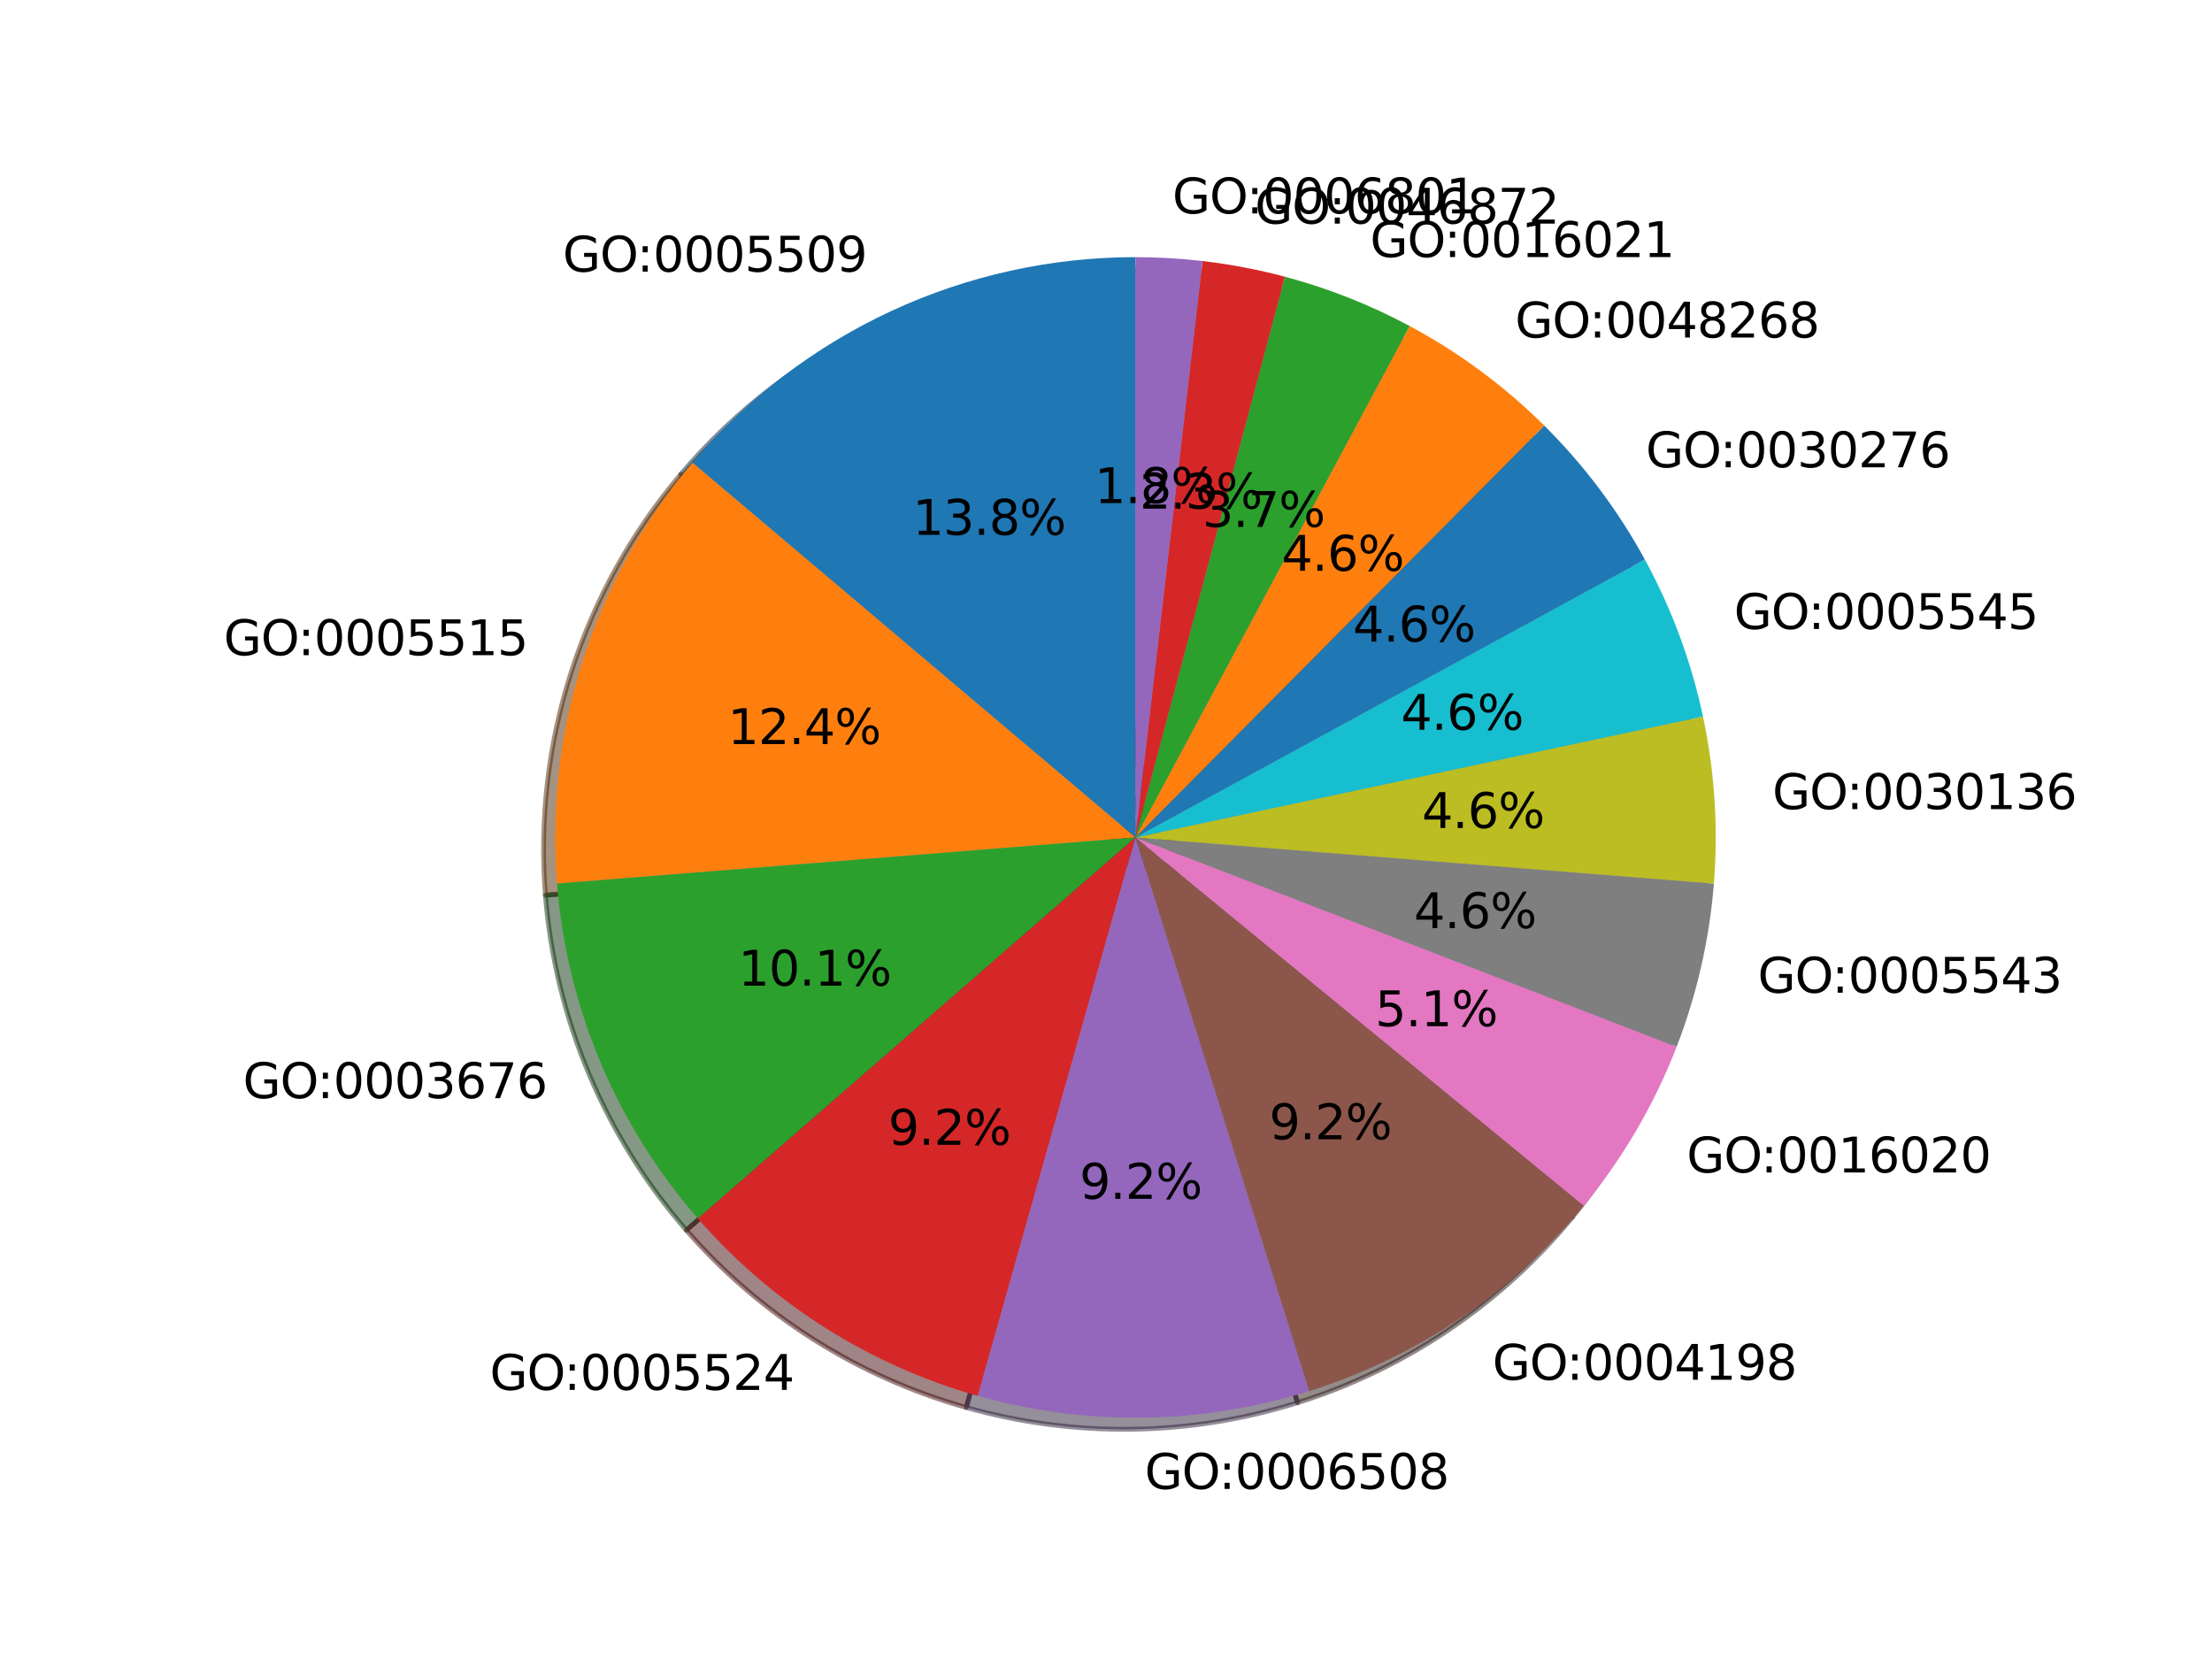 <?xml version="1.0" encoding="utf-8" standalone="no"?>
<!DOCTYPE svg PUBLIC "-//W3C//DTD SVG 1.1//EN"
  "http://www.w3.org/Graphics/SVG/1.1/DTD/svg11.dtd">
<svg xmlns:xlink="http://www.w3.org/1999/xlink" width="460.8pt" height="345.6pt" viewBox="0 0 460.8 345.6" xmlns="http://www.w3.org/2000/svg" version="1.1">
 <defs>
  <style type="text/css">*{stroke-linejoin: round; stroke-linecap: butt}</style>
 </defs>
 <g id="figure_1">
  <g id="patch_1">
   <path d="M 0 345.6 
L 460.8 345.6 
L 460.8 0 
L 0 0 
z
" style="fill: #ffffff"/>
  </g>
  <g id="axes_1">
   <g id="patch_2">
    <path d="M 234.118 55.986 
C 216.549 55.986 199.189 59.816 183.251 67.209 
C 167.313 74.602 153.177 85.381 141.83 98.794 
L 234.118 176.867 
L 234.118 55.986 
z
" style="fill: #092436; opacity: 0.5; stroke: #092436; stroke-linejoin: miter"/>
   </g>
   <g id="patch_3">
    <path d="M 141.83 98.794 
C 131.625 110.857 123.884 124.805 119.044 139.846 
C 114.205 154.887 112.362 170.732 113.619 186.482 
L 234.118 176.867 
L 141.83 98.794 
z
" style="fill: #4c2604; opacity: 0.5; stroke: #4c2604; stroke-linejoin: miter"/>
   </g>
   <g id="patch_4">
    <path d="M 113.619 186.482 
C 114.642 199.303 117.704 211.878 122.69 223.732 
C 127.676 235.587 134.522 246.571 142.97 256.268 
L 234.118 176.867 
L 113.619 186.482 
z
" style="fill: #0d300d; opacity: 0.5; stroke: #0d300d; stroke-linejoin: miter"/>
   </g>
   <g id="patch_5">
    <path d="M 142.97 256.268 
C 150.647 265.081 159.561 272.734 169.435 278.987 
C 179.308 285.241 190.036 290.03 201.284 293.205 
L 234.118 176.867 
L 142.97 256.268 
z
" style="fill: #400c0c; opacity: 0.5; stroke: #400c0c; stroke-linejoin: miter"/>
   </g>
   <g id="patch_6">
    <path d="M 201.284 293.205 
C 212.532 296.379 224.181 297.906 235.868 297.736 
C 247.554 297.567 259.154 295.704 270.305 292.205 
L 234.118 176.867 
L 201.284 293.205 
z
" style="fill: #2c1f39; opacity: 0.5; stroke: #2c1f39; stroke-linejoin: miter"/>
   </g>
   <g id="patch_7">
    <path d="M 270.305 292.205 
C 281.456 288.707 292.042 283.609 301.73 277.072 
C 311.418 270.535 320.107 262.627 327.526 253.596 
L 234.118 176.867 
L 270.305 292.205 
z
" style="fill: #2a1a16; opacity: 0.5; stroke: #2a1a16; stroke-linejoin: miter"/>
   </g>
   <g id="patch_8">
    <path d="M 327.526 253.596 
C 331.601 248.635 335.274 243.357 338.511 237.813 
C 341.748 232.268 344.538 226.475 346.855 220.487 
L 234.118 176.867 
L 327.526 253.596 
z
" style="fill: #44243a; opacity: 0.5; stroke: #44243a; stroke-linejoin: miter"/>
   </g>
   <g id="patch_9">
    <path d="M 346.855 220.487 
C 348.961 215.044 350.67 209.456 351.968 203.766 
C 353.267 198.076 354.152 192.3 354.616 186.482 
L 234.118 176.867 
L 346.855 220.487 
z
" style="fill: #262626; opacity: 0.5; stroke: #262626; stroke-linejoin: miter"/>
   </g>
   <g id="patch_10">
    <path d="M 354.616 186.482 
C 355.08 180.665 355.123 174.821 354.743 168.998 
C 354.363 163.174 353.562 157.386 352.346 151.678 
L 234.118 176.867 
L 354.616 186.482 
z
" style="fill: #38390a; opacity: 0.5; stroke: #38390a; stroke-linejoin: miter"/>
   </g>
   <g id="patch_11">
    <path d="M 352.346 151.678 
C 351.129 145.97 349.501 140.357 347.475 134.884 
C 345.448 129.412 343.027 124.093 340.232 118.97 
L 234.118 176.867 
L 352.346 151.678 
z
" style="fill: #07393e; opacity: 0.5; stroke: #07393e; stroke-linejoin: miter"/>
   </g>
   <g id="patch_12">
    <path d="M 340.232 118.97 
C 337.437 113.847 334.274 108.933 330.769 104.267 
C 327.264 99.6 323.425 95.194 319.284 91.082 
L 234.118 176.867 
L 340.232 118.97 
z
" style="fill: #092436; opacity: 0.5; stroke: #092436; stroke-linejoin: miter"/>
   </g>
   <g id="patch_13">
    <path d="M 319.284 91.082 
C 315.142 86.971 310.708 83.164 306.017 79.693 
C 301.325 76.222 296.389 73.095 291.245 70.337 
L 234.118 176.867 
L 319.284 91.082 
z
" style="fill: #4c2604; opacity: 0.5; stroke: #4c2604; stroke-linejoin: miter"/>
   </g>
   <g id="patch_14">
    <path d="M 291.245 70.337 
C 287.131 68.131 282.893 66.165 278.552 64.449 
C 274.211 62.733 269.774 61.27 265.263 60.067 
L 234.118 176.867 
L 291.245 70.337 
z
" style="fill: #0d300d; opacity: 0.5; stroke: #0d300d; stroke-linejoin: miter"/>
   </g>
   <g id="patch_15">
    <path d="M 265.263 60.067 
C 262.445 59.315 259.6 58.666 256.734 58.12 
C 253.869 57.574 250.984 57.133 248.087 56.795 
L 234.118 176.867 
L 265.263 60.067 
z
" style="fill: #400c0c; opacity: 0.5; stroke: #400c0c; stroke-linejoin: miter"/>
   </g>
   <g id="patch_16">
    <path d="M 248.087 56.795 
C 245.769 56.526 243.443 56.323 241.114 56.188 
C 238.784 56.053 236.451 55.986 234.117 55.986 
L 234.118 176.867 
L 248.087 56.795 
z
" style="fill: #2c1f39; opacity: 0.5; stroke: #2c1f39; stroke-linejoin: miter"/>
   </g>
   <g id="patch_17">
    <path d="M 236.535 53.568 
C 218.966 53.568 201.607 57.398 185.669 64.791 
C 169.731 72.184 155.595 82.964 144.248 96.377 
L 236.535 174.45 
L 236.535 53.568 
z
" style="fill: #1f77b4"/>
   </g>
   <g id="patch_18">
    <path d="M 144.248 96.377 
C 134.043 108.44 126.301 122.387 121.462 137.428 
C 116.623 152.469 114.78 168.314 116.036 184.065 
L 236.535 174.45 
L 144.248 96.377 
z
" style="fill: #ff7f0e"/>
   </g>
   <g id="patch_19">
    <path d="M 116.036 184.065 
C 117.059 196.885 120.122 209.46 125.108 221.315 
C 130.094 233.17 136.94 244.153 145.388 253.851 
L 236.535 174.45 
L 116.036 184.065 
z
" style="fill: #2ca02c"/>
   </g>
   <g id="patch_20">
    <path d="M 145.388 253.851 
C 153.064 262.663 161.979 270.316 171.852 276.57 
C 181.726 282.824 192.454 287.613 203.702 290.787 
L 236.535 174.45 
L 145.388 253.851 
z
" style="fill: #d62728"/>
   </g>
   <g id="patch_21">
    <path d="M 203.702 290.787 
C 214.95 293.962 226.599 295.488 238.285 295.319 
C 249.971 295.15 261.571 293.287 272.723 289.788 
L 236.535 174.45 
L 203.702 290.787 
z
" style="fill: #9467bd"/>
   </g>
   <g id="patch_22">
    <path d="M 272.723 289.788 
C 283.874 286.289 294.459 281.191 304.147 274.654 
C 313.836 268.117 322.525 260.21 329.943 251.179 
L 236.535 174.45 
L 272.723 289.788 
z
" style="fill: #8c564b"/>
   </g>
   <g id="patch_23">
    <path d="M 329.943 251.179 
C 334.018 246.217 337.692 240.94 340.929 235.395 
C 344.166 229.851 346.956 224.057 349.273 218.069 
L 236.535 174.45 
L 329.943 251.179 
z
" style="fill: #e377c2"/>
   </g>
   <g id="patch_24">
    <path d="M 349.273 218.069 
C 351.378 212.626 353.087 207.038 354.386 201.348 
C 355.685 195.659 356.57 189.882 357.034 184.065 
L 236.535 174.45 
L 349.273 218.069 
z
" style="fill: #7f7f7f"/>
   </g>
   <g id="patch_25">
    <path d="M 357.034 184.065 
C 357.498 178.247 357.54 172.404 357.16 166.58 
C 356.78 160.756 355.979 154.968 354.763 149.26 
L 236.535 174.45 
L 357.034 184.065 
z
" style="fill: #bcbd22"/>
   </g>
   <g id="patch_26">
    <path d="M 354.763 149.26 
C 353.547 143.552 351.919 137.94 349.892 132.467 
C 347.865 126.994 345.445 121.675 342.65 116.552 
L 236.535 174.45 
L 354.763 149.26 
z
" style="fill: #17becf"/>
   </g>
   <g id="patch_27">
    <path d="M 342.65 116.552 
C 339.854 111.429 336.692 106.515 333.187 101.849 
C 329.682 97.183 325.843 92.776 321.702 88.665 
L 236.535 174.45 
L 342.65 116.552 
z
" style="fill: #1f77b4"/>
   </g>
   <g id="patch_28">
    <path d="M 321.702 88.665 
C 317.56 84.553 313.126 80.746 308.434 77.275 
C 303.743 73.804 298.806 70.677 293.663 67.919 
L 236.535 174.45 
L 321.702 88.665 
z
" style="fill: #ff7f0e"/>
   </g>
   <g id="patch_29">
    <path d="M 293.663 67.919 
C 289.549 65.713 285.311 63.747 280.97 62.031 
C 276.628 60.315 272.191 58.852 267.681 57.649 
L 236.535 174.45 
L 293.663 67.919 
z
" style="fill: #2ca02c"/>
   </g>
   <g id="patch_30">
    <path d="M 267.681 57.649 
C 264.862 56.898 262.017 56.248 259.152 55.703 
C 256.286 55.157 253.402 54.715 250.504 54.378 
L 236.535 174.45 
L 267.681 57.649 
z
" style="fill: #d62728"/>
   </g>
   <g id="patch_31">
    <path d="M 250.504 54.378 
C 248.186 54.108 245.861 53.906 243.531 53.771 
C 241.202 53.636 238.869 53.568 236.535 53.568 
L 236.535 174.45 
L 250.504 54.378 
z
" style="fill: #9467bd"/>
   </g>
   <g id="matplotlib.axis_1"/>
   <g id="matplotlib.axis_2"/>
   <g id="text_1">
    <!-- GO:0005509 -->
    <g transform="translate(117.23 56.585)scale(0.1 -0.1)">
     <defs>
      <path id="DejaVuSans-47" d="M 3809 666 
L 3809 1919 
L 2778 1919 
L 2778 2438 
L 4434 2438 
L 4434 434 
Q 4069 175 3628 42 
Q 3188 -91 2688 -91 
Q 1594 -91 976 548 
Q 359 1188 359 2328 
Q 359 3472 976 4111 
Q 1594 4750 2688 4750 
Q 3144 4750 3555 4637 
Q 3966 4525 4313 4306 
L 4313 3634 
Q 3963 3931 3569 4081 
Q 3175 4231 2741 4231 
Q 1884 4231 1454 3753 
Q 1025 3275 1025 2328 
Q 1025 1384 1454 906 
Q 1884 428 2741 428 
Q 3075 428 3337 486 
Q 3600 544 3809 666 
z
" transform="scale(0.016)"/>
      <path id="DejaVuSans-4f" d="M 2522 4238 
Q 1834 4238 1429 3725 
Q 1025 3213 1025 2328 
Q 1025 1447 1429 934 
Q 1834 422 2522 422 
Q 3209 422 3611 934 
Q 4013 1447 4013 2328 
Q 4013 3213 3611 3725 
Q 3209 4238 2522 4238 
z
M 2522 4750 
Q 3503 4750 4090 4092 
Q 4678 3434 4678 2328 
Q 4678 1225 4090 567 
Q 3503 -91 2522 -91 
Q 1538 -91 948 565 
Q 359 1222 359 2328 
Q 359 3434 948 4092 
Q 1538 4750 2522 4750 
z
" transform="scale(0.016)"/>
      <path id="DejaVuSans-3a" d="M 750 794 
L 1409 794 
L 1409 0 
L 750 0 
L 750 794 
z
M 750 3309 
L 1409 3309 
L 1409 2516 
L 750 2516 
L 750 3309 
z
" transform="scale(0.016)"/>
      <path id="DejaVuSans-30" d="M 2034 4250 
Q 1547 4250 1301 3770 
Q 1056 3291 1056 2328 
Q 1056 1369 1301 889 
Q 1547 409 2034 409 
Q 2525 409 2770 889 
Q 3016 1369 3016 2328 
Q 3016 3291 2770 3770 
Q 2525 4250 2034 4250 
z
M 2034 4750 
Q 2819 4750 3233 4129 
Q 3647 3509 3647 2328 
Q 3647 1150 3233 529 
Q 2819 -91 2034 -91 
Q 1250 -91 836 529 
Q 422 1150 422 2328 
Q 422 3509 836 4129 
Q 1250 4750 2034 4750 
z
" transform="scale(0.016)"/>
      <path id="DejaVuSans-35" d="M 691 4666 
L 3169 4666 
L 3169 4134 
L 1269 4134 
L 1269 2991 
Q 1406 3038 1543 3061 
Q 1681 3084 1819 3084 
Q 2600 3084 3056 2656 
Q 3513 2228 3513 1497 
Q 3513 744 3044 326 
Q 2575 -91 1722 -91 
Q 1428 -91 1123 -41 
Q 819 9 494 109 
L 494 744 
Q 775 591 1075 516 
Q 1375 441 1709 441 
Q 2250 441 2565 725 
Q 2881 1009 2881 1497 
Q 2881 1984 2565 2268 
Q 2250 2553 1709 2553 
Q 1456 2553 1204 2497 
Q 953 2441 691 2322 
L 691 4666 
z
" transform="scale(0.016)"/>
      <path id="DejaVuSans-39" d="M 703 97 
L 703 672 
Q 941 559 1184 500 
Q 1428 441 1663 441 
Q 2288 441 2617 861 
Q 2947 1281 2994 2138 
Q 2813 1869 2534 1725 
Q 2256 1581 1919 1581 
Q 1219 1581 811 2004 
Q 403 2428 403 3163 
Q 403 3881 828 4315 
Q 1253 4750 1959 4750 
Q 2769 4750 3195 4129 
Q 3622 3509 3622 2328 
Q 3622 1225 3098 567 
Q 2575 -91 1691 -91 
Q 1453 -91 1209 -44 
Q 966 3 703 97 
z
M 1959 2075 
Q 2384 2075 2632 2365 
Q 2881 2656 2881 3163 
Q 2881 3666 2632 3958 
Q 2384 4250 1959 4250 
Q 1534 4250 1286 3958 
Q 1038 3666 1038 3163 
Q 1038 2656 1286 2365 
Q 1534 2075 1959 2075 
z
" transform="scale(0.016)"/>
     </defs>
     <use xlink:href="#DejaVuSans-47"/>
     <use xlink:href="#DejaVuSans-4f" x="77.49"/>
     <use xlink:href="#DejaVuSans-3a" x="154.451"/>
     <use xlink:href="#DejaVuSans-30" x="188.143"/>
     <use xlink:href="#DejaVuSans-30" x="251.766"/>
     <use xlink:href="#DejaVuSans-30" x="315.389"/>
     <use xlink:href="#DejaVuSans-35" x="379.012"/>
     <use xlink:href="#DejaVuSans-35" x="442.635"/>
     <use xlink:href="#DejaVuSans-30" x="506.258"/>
     <use xlink:href="#DejaVuSans-39" x="569.881"/>
    </g>
   </g>
   <g id="text_2">
    <!-- 13.8% -->
    <g transform="translate(190.132 111.414)scale(0.1 -0.1)">
     <defs>
      <path id="DejaVuSans-31" d="M 794 531 
L 1825 531 
L 1825 4091 
L 703 3866 
L 703 4441 
L 1819 4666 
L 2450 4666 
L 2450 531 
L 3481 531 
L 3481 0 
L 794 0 
L 794 531 
z
" transform="scale(0.016)"/>
      <path id="DejaVuSans-33" d="M 2597 2516 
Q 3050 2419 3304 2112 
Q 3559 1806 3559 1356 
Q 3559 666 3084 287 
Q 2609 -91 1734 -91 
Q 1441 -91 1130 -33 
Q 819 25 488 141 
L 488 750 
Q 750 597 1062 519 
Q 1375 441 1716 441 
Q 2309 441 2620 675 
Q 2931 909 2931 1356 
Q 2931 1769 2642 2001 
Q 2353 2234 1838 2234 
L 1294 2234 
L 1294 2753 
L 1863 2753 
Q 2328 2753 2575 2939 
Q 2822 3125 2822 3475 
Q 2822 3834 2567 4026 
Q 2313 4219 1838 4219 
Q 1578 4219 1281 4162 
Q 984 4106 628 3988 
L 628 4550 
Q 988 4650 1302 4700 
Q 1616 4750 1894 4750 
Q 2613 4750 3031 4423 
Q 3450 4097 3450 3541 
Q 3450 3153 3228 2886 
Q 3006 2619 2597 2516 
z
" transform="scale(0.016)"/>
      <path id="DejaVuSans-2e" d="M 684 794 
L 1344 794 
L 1344 0 
L 684 0 
L 684 794 
z
" transform="scale(0.016)"/>
      <path id="DejaVuSans-38" d="M 2034 2216 
Q 1584 2216 1326 1975 
Q 1069 1734 1069 1313 
Q 1069 891 1326 650 
Q 1584 409 2034 409 
Q 2484 409 2743 651 
Q 3003 894 3003 1313 
Q 3003 1734 2745 1975 
Q 2488 2216 2034 2216 
z
M 1403 2484 
Q 997 2584 770 2862 
Q 544 3141 544 3541 
Q 544 4100 942 4425 
Q 1341 4750 2034 4750 
Q 2731 4750 3128 4425 
Q 3525 4100 3525 3541 
Q 3525 3141 3298 2862 
Q 3072 2584 2669 2484 
Q 3125 2378 3379 2068 
Q 3634 1759 3634 1313 
Q 3634 634 3220 271 
Q 2806 -91 2034 -91 
Q 1263 -91 848 271 
Q 434 634 434 1313 
Q 434 1759 690 2068 
Q 947 2378 1403 2484 
z
M 1172 3481 
Q 1172 3119 1398 2916 
Q 1625 2713 2034 2713 
Q 2441 2713 2670 2916 
Q 2900 3119 2900 3481 
Q 2900 3844 2670 4047 
Q 2441 4250 2034 4250 
Q 1625 4250 1398 4047 
Q 1172 3844 1172 3481 
z
" transform="scale(0.016)"/>
      <path id="DejaVuSans-25" d="M 4653 2053 
Q 4381 2053 4226 1822 
Q 4072 1591 4072 1178 
Q 4072 772 4226 539 
Q 4381 306 4653 306 
Q 4919 306 5073 539 
Q 5228 772 5228 1178 
Q 5228 1588 5073 1820 
Q 4919 2053 4653 2053 
z
M 4653 2450 
Q 5147 2450 5437 2106 
Q 5728 1763 5728 1178 
Q 5728 594 5436 251 
Q 5144 -91 4653 -91 
Q 4153 -91 3862 251 
Q 3572 594 3572 1178 
Q 3572 1766 3864 2108 
Q 4156 2450 4653 2450 
z
M 1428 4353 
Q 1159 4353 1004 4120 
Q 850 3888 850 3481 
Q 850 3069 1003 2837 
Q 1156 2606 1428 2606 
Q 1700 2606 1854 2837 
Q 2009 3069 2009 3481 
Q 2009 3884 1853 4118 
Q 1697 4353 1428 4353 
z
M 4250 4750 
L 4750 4750 
L 1831 -91 
L 1331 -91 
L 4250 4750 
z
M 1428 4750 
Q 1922 4750 2215 4408 
Q 2509 4066 2509 3481 
Q 2509 2891 2217 2550 
Q 1925 2209 1428 2209 
Q 931 2209 642 2551 
Q 353 2894 353 3481 
Q 353 4063 643 4406 
Q 934 4750 1428 4750 
z
" transform="scale(0.016)"/>
     </defs>
     <use xlink:href="#DejaVuSans-31"/>
     <use xlink:href="#DejaVuSans-33" x="63.623"/>
     <use xlink:href="#DejaVuSans-2e" x="127.246"/>
     <use xlink:href="#DejaVuSans-38" x="159.033"/>
     <use xlink:href="#DejaVuSans-25" x="222.656"/>
    </g>
   </g>
   <g id="text_3">
    <!-- GO:0005515 -->
    <g transform="translate(46.603 136.485)scale(0.1 -0.1)">
     <use xlink:href="#DejaVuSans-47"/>
     <use xlink:href="#DejaVuSans-4f" x="77.49"/>
     <use xlink:href="#DejaVuSans-3a" x="154.451"/>
     <use xlink:href="#DejaVuSans-30" x="188.143"/>
     <use xlink:href="#DejaVuSans-30" x="251.766"/>
     <use xlink:href="#DejaVuSans-30" x="315.389"/>
     <use xlink:href="#DejaVuSans-35" x="379.012"/>
     <use xlink:href="#DejaVuSans-35" x="442.635"/>
     <use xlink:href="#DejaVuSans-31" x="506.258"/>
     <use xlink:href="#DejaVuSans-35" x="569.881"/>
    </g>
   </g>
   <g id="text_4">
    <!-- 12.4% -->
    <g transform="translate(151.608 154.996)scale(0.1 -0.1)">
     <defs>
      <path id="DejaVuSans-32" d="M 1228 531 
L 3431 531 
L 3431 0 
L 469 0 
L 469 531 
Q 828 903 1448 1529 
Q 2069 2156 2228 2338 
Q 2531 2678 2651 2914 
Q 2772 3150 2772 3378 
Q 2772 3750 2511 3984 
Q 2250 4219 1831 4219 
Q 1534 4219 1204 4116 
Q 875 4013 500 3803 
L 500 4441 
Q 881 4594 1212 4672 
Q 1544 4750 1819 4750 
Q 2544 4750 2975 4387 
Q 3406 4025 3406 3419 
Q 3406 3131 3298 2873 
Q 3191 2616 2906 2266 
Q 2828 2175 2409 1742 
Q 1991 1309 1228 531 
z
" transform="scale(0.016)"/>
      <path id="DejaVuSans-34" d="M 2419 4116 
L 825 1625 
L 2419 1625 
L 2419 4116 
z
M 2253 4666 
L 3047 4666 
L 3047 1625 
L 3713 1625 
L 3713 1100 
L 3047 1100 
L 3047 0 
L 2419 0 
L 2419 1100 
L 313 1100 
L 313 1709 
L 2253 4666 
z
" transform="scale(0.016)"/>
     </defs>
     <use xlink:href="#DejaVuSans-31"/>
     <use xlink:href="#DejaVuSans-32" x="63.623"/>
     <use xlink:href="#DejaVuSans-2e" x="127.246"/>
     <use xlink:href="#DejaVuSans-34" x="159.033"/>
     <use xlink:href="#DejaVuSans-25" x="222.656"/>
    </g>
   </g>
   <g id="text_5">
    <!-- GO:0003676 -->
    <g transform="translate(50.613 228.761)scale(0.1 -0.1)">
     <defs>
      <path id="DejaVuSans-36" d="M 2113 2584 
Q 1688 2584 1439 2293 
Q 1191 2003 1191 1497 
Q 1191 994 1439 701 
Q 1688 409 2113 409 
Q 2538 409 2786 701 
Q 3034 994 3034 1497 
Q 3034 2003 2786 2293 
Q 2538 2584 2113 2584 
z
M 3366 4563 
L 3366 3988 
Q 3128 4100 2886 4159 
Q 2644 4219 2406 4219 
Q 1781 4219 1451 3797 
Q 1122 3375 1075 2522 
Q 1259 2794 1537 2939 
Q 1816 3084 2150 3084 
Q 2853 3084 3261 2657 
Q 3669 2231 3669 1497 
Q 3669 778 3244 343 
Q 2819 -91 2113 -91 
Q 1303 -91 875 529 
Q 447 1150 447 2328 
Q 447 3434 972 4092 
Q 1497 4750 2381 4750 
Q 2619 4750 2861 4703 
Q 3103 4656 3366 4563 
z
" transform="scale(0.016)"/>
      <path id="DejaVuSans-37" d="M 525 4666 
L 3525 4666 
L 3525 4397 
L 1831 0 
L 1172 0 
L 2766 4134 
L 525 4134 
L 525 4666 
z
" transform="scale(0.016)"/>
     </defs>
     <use xlink:href="#DejaVuSans-47"/>
     <use xlink:href="#DejaVuSans-4f" x="77.49"/>
     <use xlink:href="#DejaVuSans-3a" x="154.451"/>
     <use xlink:href="#DejaVuSans-30" x="188.143"/>
     <use xlink:href="#DejaVuSans-30" x="251.766"/>
     <use xlink:href="#DejaVuSans-30" x="315.389"/>
     <use xlink:href="#DejaVuSans-33" x="379.012"/>
     <use xlink:href="#DejaVuSans-36" x="442.635"/>
     <use xlink:href="#DejaVuSans-37" x="506.258"/>
     <use xlink:href="#DejaVuSans-36" x="569.881"/>
    </g>
   </g>
   <g id="text_6">
    <!-- 10.1% -->
    <g transform="translate(153.795 205.328)scale(0.1 -0.1)">
     <use xlink:href="#DejaVuSans-31"/>
     <use xlink:href="#DejaVuSans-30" x="63.623"/>
     <use xlink:href="#DejaVuSans-2e" x="127.246"/>
     <use xlink:href="#DejaVuSans-31" x="159.033"/>
     <use xlink:href="#DejaVuSans-25" x="222.656"/>
    </g>
   </g>
   <g id="text_7">
    <!-- GO:0005524 -->
    <g transform="translate(102.032 289.541)scale(0.1 -0.1)">
     <use xlink:href="#DejaVuSans-47"/>
     <use xlink:href="#DejaVuSans-4f" x="77.49"/>
     <use xlink:href="#DejaVuSans-3a" x="154.451"/>
     <use xlink:href="#DejaVuSans-30" x="188.143"/>
     <use xlink:href="#DejaVuSans-30" x="251.766"/>
     <use xlink:href="#DejaVuSans-30" x="315.389"/>
     <use xlink:href="#DejaVuSans-35" x="379.012"/>
     <use xlink:href="#DejaVuSans-35" x="442.635"/>
     <use xlink:href="#DejaVuSans-32" x="506.258"/>
     <use xlink:href="#DejaVuSans-34" x="569.881"/>
    </g>
   </g>
   <g id="text_8">
    <!-- 9.2% -->
    <g transform="translate(185.023 238.481)scale(0.1 -0.1)">
     <use xlink:href="#DejaVuSans-39"/>
     <use xlink:href="#DejaVuSans-2e" x="63.623"/>
     <use xlink:href="#DejaVuSans-32" x="95.41"/>
     <use xlink:href="#DejaVuSans-25" x="159.033"/>
    </g>
   </g>
   <g id="text_9">
    <!-- GO:0006508 -->
    <g transform="translate(238.46 310.165)scale(0.1 -0.1)">
     <use xlink:href="#DejaVuSans-47"/>
     <use xlink:href="#DejaVuSans-4f" x="77.49"/>
     <use xlink:href="#DejaVuSans-3a" x="154.451"/>
     <use xlink:href="#DejaVuSans-30" x="188.143"/>
     <use xlink:href="#DejaVuSans-30" x="251.766"/>
     <use xlink:href="#DejaVuSans-30" x="315.389"/>
     <use xlink:href="#DejaVuSans-36" x="379.012"/>
     <use xlink:href="#DejaVuSans-35" x="442.635"/>
     <use xlink:href="#DejaVuSans-30" x="506.258"/>
     <use xlink:href="#DejaVuSans-38" x="569.881"/>
    </g>
   </g>
   <g id="text_10">
    <!-- 9.2% -->
    <g transform="translate(224.883 249.731)scale(0.1 -0.1)">
     <use xlink:href="#DejaVuSans-39"/>
     <use xlink:href="#DejaVuSans-2e" x="63.623"/>
     <use xlink:href="#DejaVuSans-32" x="95.41"/>
     <use xlink:href="#DejaVuSans-25" x="159.033"/>
    </g>
   </g>
   <g id="text_11">
    <!-- GO:0004198 -->
    <g transform="translate(310.909 287.434)scale(0.1 -0.1)">
     <use xlink:href="#DejaVuSans-47"/>
     <use xlink:href="#DejaVuSans-4f" x="77.49"/>
     <use xlink:href="#DejaVuSans-3a" x="154.451"/>
     <use xlink:href="#DejaVuSans-30" x="188.143"/>
     <use xlink:href="#DejaVuSans-30" x="251.766"/>
     <use xlink:href="#DejaVuSans-30" x="315.389"/>
     <use xlink:href="#DejaVuSans-34" x="379.012"/>
     <use xlink:href="#DejaVuSans-31" x="442.635"/>
     <use xlink:href="#DejaVuSans-39" x="506.258"/>
     <use xlink:href="#DejaVuSans-38" x="569.881"/>
    </g>
   </g>
   <g id="text_12">
    <!-- 9.2% -->
    <g transform="translate(264.4 237.332)scale(0.1 -0.1)">
     <use xlink:href="#DejaVuSans-39"/>
     <use xlink:href="#DejaVuSans-2e" x="63.623"/>
     <use xlink:href="#DejaVuSans-32" x="95.41"/>
     <use xlink:href="#DejaVuSans-25" x="159.033"/>
    </g>
   </g>
   <g id="text_13">
    <!-- GO:0016020 -->
    <g transform="translate(351.368 244.249)scale(0.1 -0.1)">
     <use xlink:href="#DejaVuSans-47"/>
     <use xlink:href="#DejaVuSans-4f" x="77.49"/>
     <use xlink:href="#DejaVuSans-3a" x="154.451"/>
     <use xlink:href="#DejaVuSans-30" x="188.143"/>
     <use xlink:href="#DejaVuSans-30" x="251.766"/>
     <use xlink:href="#DejaVuSans-31" x="315.389"/>
     <use xlink:href="#DejaVuSans-36" x="379.012"/>
     <use xlink:href="#DejaVuSans-30" x="442.635"/>
     <use xlink:href="#DejaVuSans-32" x="506.258"/>
     <use xlink:href="#DejaVuSans-30" x="569.881"/>
    </g>
   </g>
   <g id="text_14">
    <!-- 5.1% -->
    <g transform="translate(286.469 213.776)scale(0.1 -0.1)">
     <use xlink:href="#DejaVuSans-35"/>
     <use xlink:href="#DejaVuSans-2e" x="63.623"/>
     <use xlink:href="#DejaVuSans-31" x="95.41"/>
     <use xlink:href="#DejaVuSans-25" x="159.033"/>
    </g>
   </g>
   <g id="text_15">
    <!-- GO:0005543 -->
    <g transform="translate(366.171 206.798)scale(0.1 -0.1)">
     <use xlink:href="#DejaVuSans-47"/>
     <use xlink:href="#DejaVuSans-4f" x="77.49"/>
     <use xlink:href="#DejaVuSans-3a" x="154.451"/>
     <use xlink:href="#DejaVuSans-30" x="188.143"/>
     <use xlink:href="#DejaVuSans-30" x="251.766"/>
     <use xlink:href="#DejaVuSans-30" x="315.389"/>
     <use xlink:href="#DejaVuSans-35" x="379.012"/>
     <use xlink:href="#DejaVuSans-35" x="442.635"/>
     <use xlink:href="#DejaVuSans-34" x="506.258"/>
     <use xlink:href="#DejaVuSans-33" x="569.881"/>
    </g>
   </g>
   <g id="text_16">
    <!-- 4.6% -->
    <g transform="translate(294.543 193.348)scale(0.1 -0.1)">
     <use xlink:href="#DejaVuSans-34"/>
     <use xlink:href="#DejaVuSans-2e" x="63.623"/>
     <use xlink:href="#DejaVuSans-36" x="95.41"/>
     <use xlink:href="#DejaVuSans-25" x="159.033"/>
    </g>
   </g>
   <g id="text_17">
    <!-- GO:0030136 -->
    <g transform="translate(369.223 168.552)scale(0.1 -0.1)">
     <use xlink:href="#DejaVuSans-47"/>
     <use xlink:href="#DejaVuSans-4f" x="77.49"/>
     <use xlink:href="#DejaVuSans-3a" x="154.451"/>
     <use xlink:href="#DejaVuSans-30" x="188.143"/>
     <use xlink:href="#DejaVuSans-30" x="251.766"/>
     <use xlink:href="#DejaVuSans-33" x="315.389"/>
     <use xlink:href="#DejaVuSans-30" x="379.012"/>
     <use xlink:href="#DejaVuSans-31" x="442.635"/>
     <use xlink:href="#DejaVuSans-33" x="506.258"/>
     <use xlink:href="#DejaVuSans-36" x="569.881"/>
    </g>
   </g>
   <g id="text_18">
    <!-- 4.6% -->
    <g transform="translate(296.208 172.487)scale(0.1 -0.1)">
     <use xlink:href="#DejaVuSans-34"/>
     <use xlink:href="#DejaVuSans-2e" x="63.623"/>
     <use xlink:href="#DejaVuSans-36" x="95.41"/>
     <use xlink:href="#DejaVuSans-25" x="159.033"/>
    </g>
   </g>
   <g id="text_19">
    <!-- GO:0005545 -->
    <g transform="translate(361.228 131.028)scale(0.1 -0.1)">
     <use xlink:href="#DejaVuSans-47"/>
     <use xlink:href="#DejaVuSans-4f" x="77.49"/>
     <use xlink:href="#DejaVuSans-3a" x="154.451"/>
     <use xlink:href="#DejaVuSans-30" x="188.143"/>
     <use xlink:href="#DejaVuSans-30" x="251.766"/>
     <use xlink:href="#DejaVuSans-30" x="315.389"/>
     <use xlink:href="#DejaVuSans-35" x="379.012"/>
     <use xlink:href="#DejaVuSans-35" x="442.635"/>
     <use xlink:href="#DejaVuSans-34" x="506.258"/>
     <use xlink:href="#DejaVuSans-35" x="569.881"/>
    </g>
   </g>
   <g id="text_20">
    <!-- 4.6% -->
    <g transform="translate(291.847 152.019)scale(0.1 -0.1)">
     <use xlink:href="#DejaVuSans-34"/>
     <use xlink:href="#DejaVuSans-2e" x="63.623"/>
     <use xlink:href="#DejaVuSans-36" x="95.41"/>
     <use xlink:href="#DejaVuSans-25" x="159.033"/>
    </g>
   </g>
   <g id="text_21">
    <!-- GO:0030276 -->
    <g transform="translate(342.852 97.348)scale(0.1 -0.1)">
     <use xlink:href="#DejaVuSans-47"/>
     <use xlink:href="#DejaVuSans-4f" x="77.49"/>
     <use xlink:href="#DejaVuSans-3a" x="154.451"/>
     <use xlink:href="#DejaVuSans-30" x="188.143"/>
     <use xlink:href="#DejaVuSans-30" x="251.766"/>
     <use xlink:href="#DejaVuSans-33" x="315.389"/>
     <use xlink:href="#DejaVuSans-30" x="379.012"/>
     <use xlink:href="#DejaVuSans-32" x="442.635"/>
     <use xlink:href="#DejaVuSans-37" x="506.258"/>
     <use xlink:href="#DejaVuSans-36" x="569.881"/>
    </g>
   </g>
   <g id="text_22">
    <!-- 4.6% -->
    <g transform="translate(281.824 133.649)scale(0.1 -0.1)">
     <use xlink:href="#DejaVuSans-34"/>
     <use xlink:href="#DejaVuSans-2e" x="63.623"/>
     <use xlink:href="#DejaVuSans-36" x="95.41"/>
     <use xlink:href="#DejaVuSans-25" x="159.033"/>
    </g>
   </g>
   <g id="text_23">
    <!-- GO:0048268 -->
    <g transform="translate(315.624 70.317)scale(0.1 -0.1)">
     <use xlink:href="#DejaVuSans-47"/>
     <use xlink:href="#DejaVuSans-4f" x="77.49"/>
     <use xlink:href="#DejaVuSans-3a" x="154.451"/>
     <use xlink:href="#DejaVuSans-30" x="188.143"/>
     <use xlink:href="#DejaVuSans-30" x="251.766"/>
     <use xlink:href="#DejaVuSans-34" x="315.389"/>
     <use xlink:href="#DejaVuSans-38" x="379.012"/>
     <use xlink:href="#DejaVuSans-32" x="442.635"/>
     <use xlink:href="#DejaVuSans-36" x="506.258"/>
     <use xlink:href="#DejaVuSans-38" x="569.881"/>
    </g>
   </g>
   <g id="text_24">
    <!-- 4.6% -->
    <g transform="translate(266.972 118.904)scale(0.1 -0.1)">
     <use xlink:href="#DejaVuSans-34"/>
     <use xlink:href="#DejaVuSans-2e" x="63.623"/>
     <use xlink:href="#DejaVuSans-36" x="95.41"/>
     <use xlink:href="#DejaVuSans-25" x="159.033"/>
    </g>
   </g>
   <g id="text_25">
    <!-- GO:0016021 -->
    <g transform="translate(285.413 53.548)scale(0.1 -0.1)">
     <use xlink:href="#DejaVuSans-47"/>
     <use xlink:href="#DejaVuSans-4f" x="77.49"/>
     <use xlink:href="#DejaVuSans-3a" x="154.451"/>
     <use xlink:href="#DejaVuSans-30" x="188.143"/>
     <use xlink:href="#DejaVuSans-30" x="251.766"/>
     <use xlink:href="#DejaVuSans-31" x="315.389"/>
     <use xlink:href="#DejaVuSans-36" x="379.012"/>
     <use xlink:href="#DejaVuSans-30" x="442.635"/>
     <use xlink:href="#DejaVuSans-32" x="506.258"/>
     <use xlink:href="#DejaVuSans-31" x="569.881"/>
    </g>
   </g>
   <g id="text_26">
    <!-- 3.7% -->
    <g transform="translate(250.493 109.758)scale(0.1 -0.1)">
     <use xlink:href="#DejaVuSans-33"/>
     <use xlink:href="#DejaVuSans-2e" x="63.623"/>
     <use xlink:href="#DejaVuSans-37" x="95.41"/>
     <use xlink:href="#DejaVuSans-25" x="159.033"/>
    </g>
   </g>
   <g id="text_27">
    <!-- GO:0046872 -->
    <g transform="translate(261.413 46.587)scale(0.1 -0.1)">
     <use xlink:href="#DejaVuSans-47"/>
     <use xlink:href="#DejaVuSans-4f" x="77.49"/>
     <use xlink:href="#DejaVuSans-3a" x="154.451"/>
     <use xlink:href="#DejaVuSans-30" x="188.143"/>
     <use xlink:href="#DejaVuSans-30" x="251.766"/>
     <use xlink:href="#DejaVuSans-34" x="315.389"/>
     <use xlink:href="#DejaVuSans-36" x="379.012"/>
     <use xlink:href="#DejaVuSans-38" x="442.635"/>
     <use xlink:href="#DejaVuSans-37" x="506.258"/>
     <use xlink:href="#DejaVuSans-32" x="569.881"/>
    </g>
   </g>
   <g id="text_28">
    <!-- 2.3% -->
    <g transform="translate(237.403 105.961)scale(0.1 -0.1)">
     <use xlink:href="#DejaVuSans-32"/>
     <use xlink:href="#DejaVuSans-2e" x="63.623"/>
     <use xlink:href="#DejaVuSans-33" x="95.41"/>
     <use xlink:href="#DejaVuSans-25" x="159.033"/>
    </g>
   </g>
   <g id="text_29">
    <!-- GO:0006801 -->
    <g transform="translate(244.231 44.462)scale(0.1 -0.1)">
     <use xlink:href="#DejaVuSans-47"/>
     <use xlink:href="#DejaVuSans-4f" x="77.49"/>
     <use xlink:href="#DejaVuSans-3a" x="154.451"/>
     <use xlink:href="#DejaVuSans-30" x="188.143"/>
     <use xlink:href="#DejaVuSans-30" x="251.766"/>
     <use xlink:href="#DejaVuSans-30" x="315.389"/>
     <use xlink:href="#DejaVuSans-36" x="379.012"/>
     <use xlink:href="#DejaVuSans-38" x="442.635"/>
     <use xlink:href="#DejaVuSans-30" x="506.258"/>
     <use xlink:href="#DejaVuSans-31" x="569.881"/>
    </g>
   </g>
   <g id="text_30">
    <!-- 1.8% -->
    <g transform="translate(228.031 104.802)scale(0.1 -0.1)">
     <use xlink:href="#DejaVuSans-31"/>
     <use xlink:href="#DejaVuSans-2e" x="63.623"/>
     <use xlink:href="#DejaVuSans-38" x="95.41"/>
     <use xlink:href="#DejaVuSans-25" x="159.033"/>
    </g>
   </g>
  </g>
 </g>
</svg>
